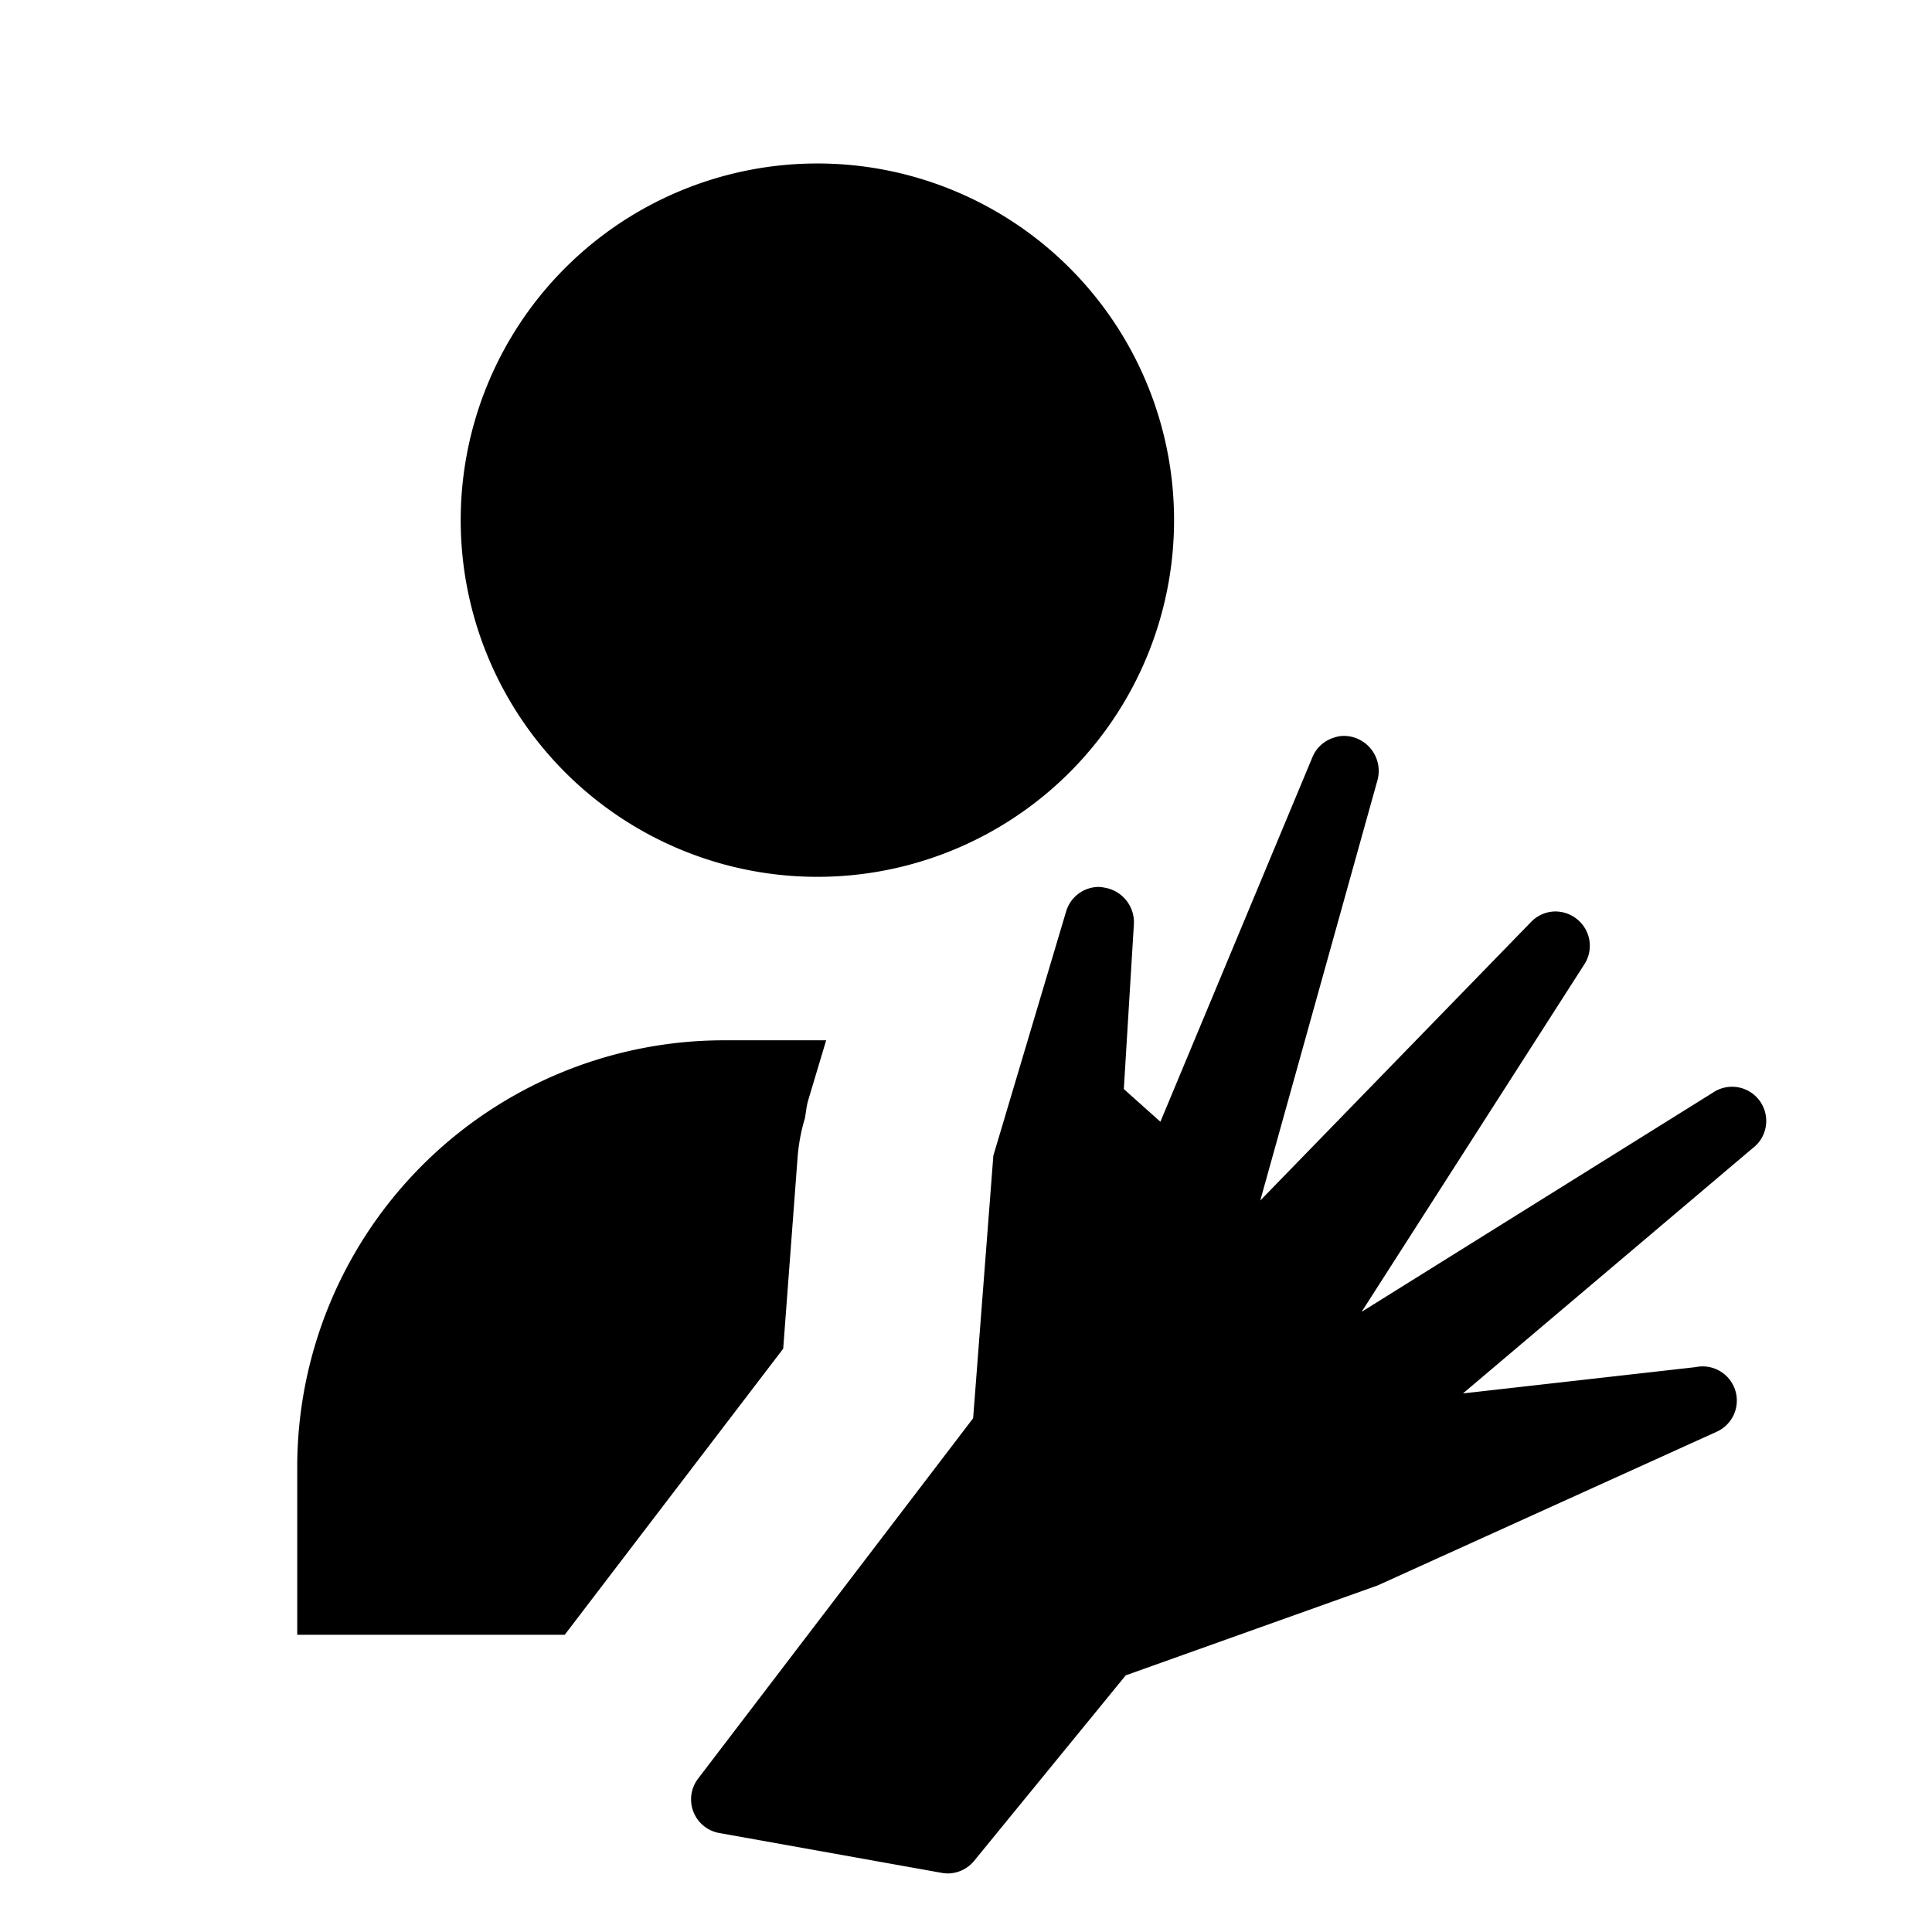<svg id="Symbols" xmlns="http://www.w3.org/2000/svg" viewBox="0 0 13 13"><path d="M3.8 11H2V9.872A2.872 2.872 0 0 1 4.872 7h.687l-.121.404c-.012.041-.015.084-.023.126l-.001.001a1.251 1.251 0 0 0-.047.254l-.097 1.29zm2.576 1.606a.231.231 0 0 0 .179-.085l1.02-1.248 1.695-.605 2.281-1.034a.23.23 0 0 0-.141-.435l-1.566.177 1.948-1.649a.23.23 0 0 0-.25-.385l-2.38 1.485 1.494-2.331a.23.23 0 0 0-.043-.31.234.234 0 0 0-.146-.053.23.23 0 0 0-.167.073L8.48 8.078l.79-2.833a.236.236 0 0 0-.103-.257.229.229 0 0 0-.155-.034.25.25 0 0 0-.038.01.228.228 0 0 0-.143.131L7.808 7.548l-.246-.22.068-1.115a.236.236 0 0 0-.197-.24.258.258 0 0 0-.039-.005.23.23 0 0 0-.22.164l-.49 1.644-.136 1.767-1.85 2.424a.23.23 0 0 0 .142.367l1.496.268a.285.285 0 0 0 .04.004zM5.5 1.1a2.4 2.4 0 1 0 2.4 2.4 2.4 2.4 0 0 0-2.4-2.4z"/></svg>